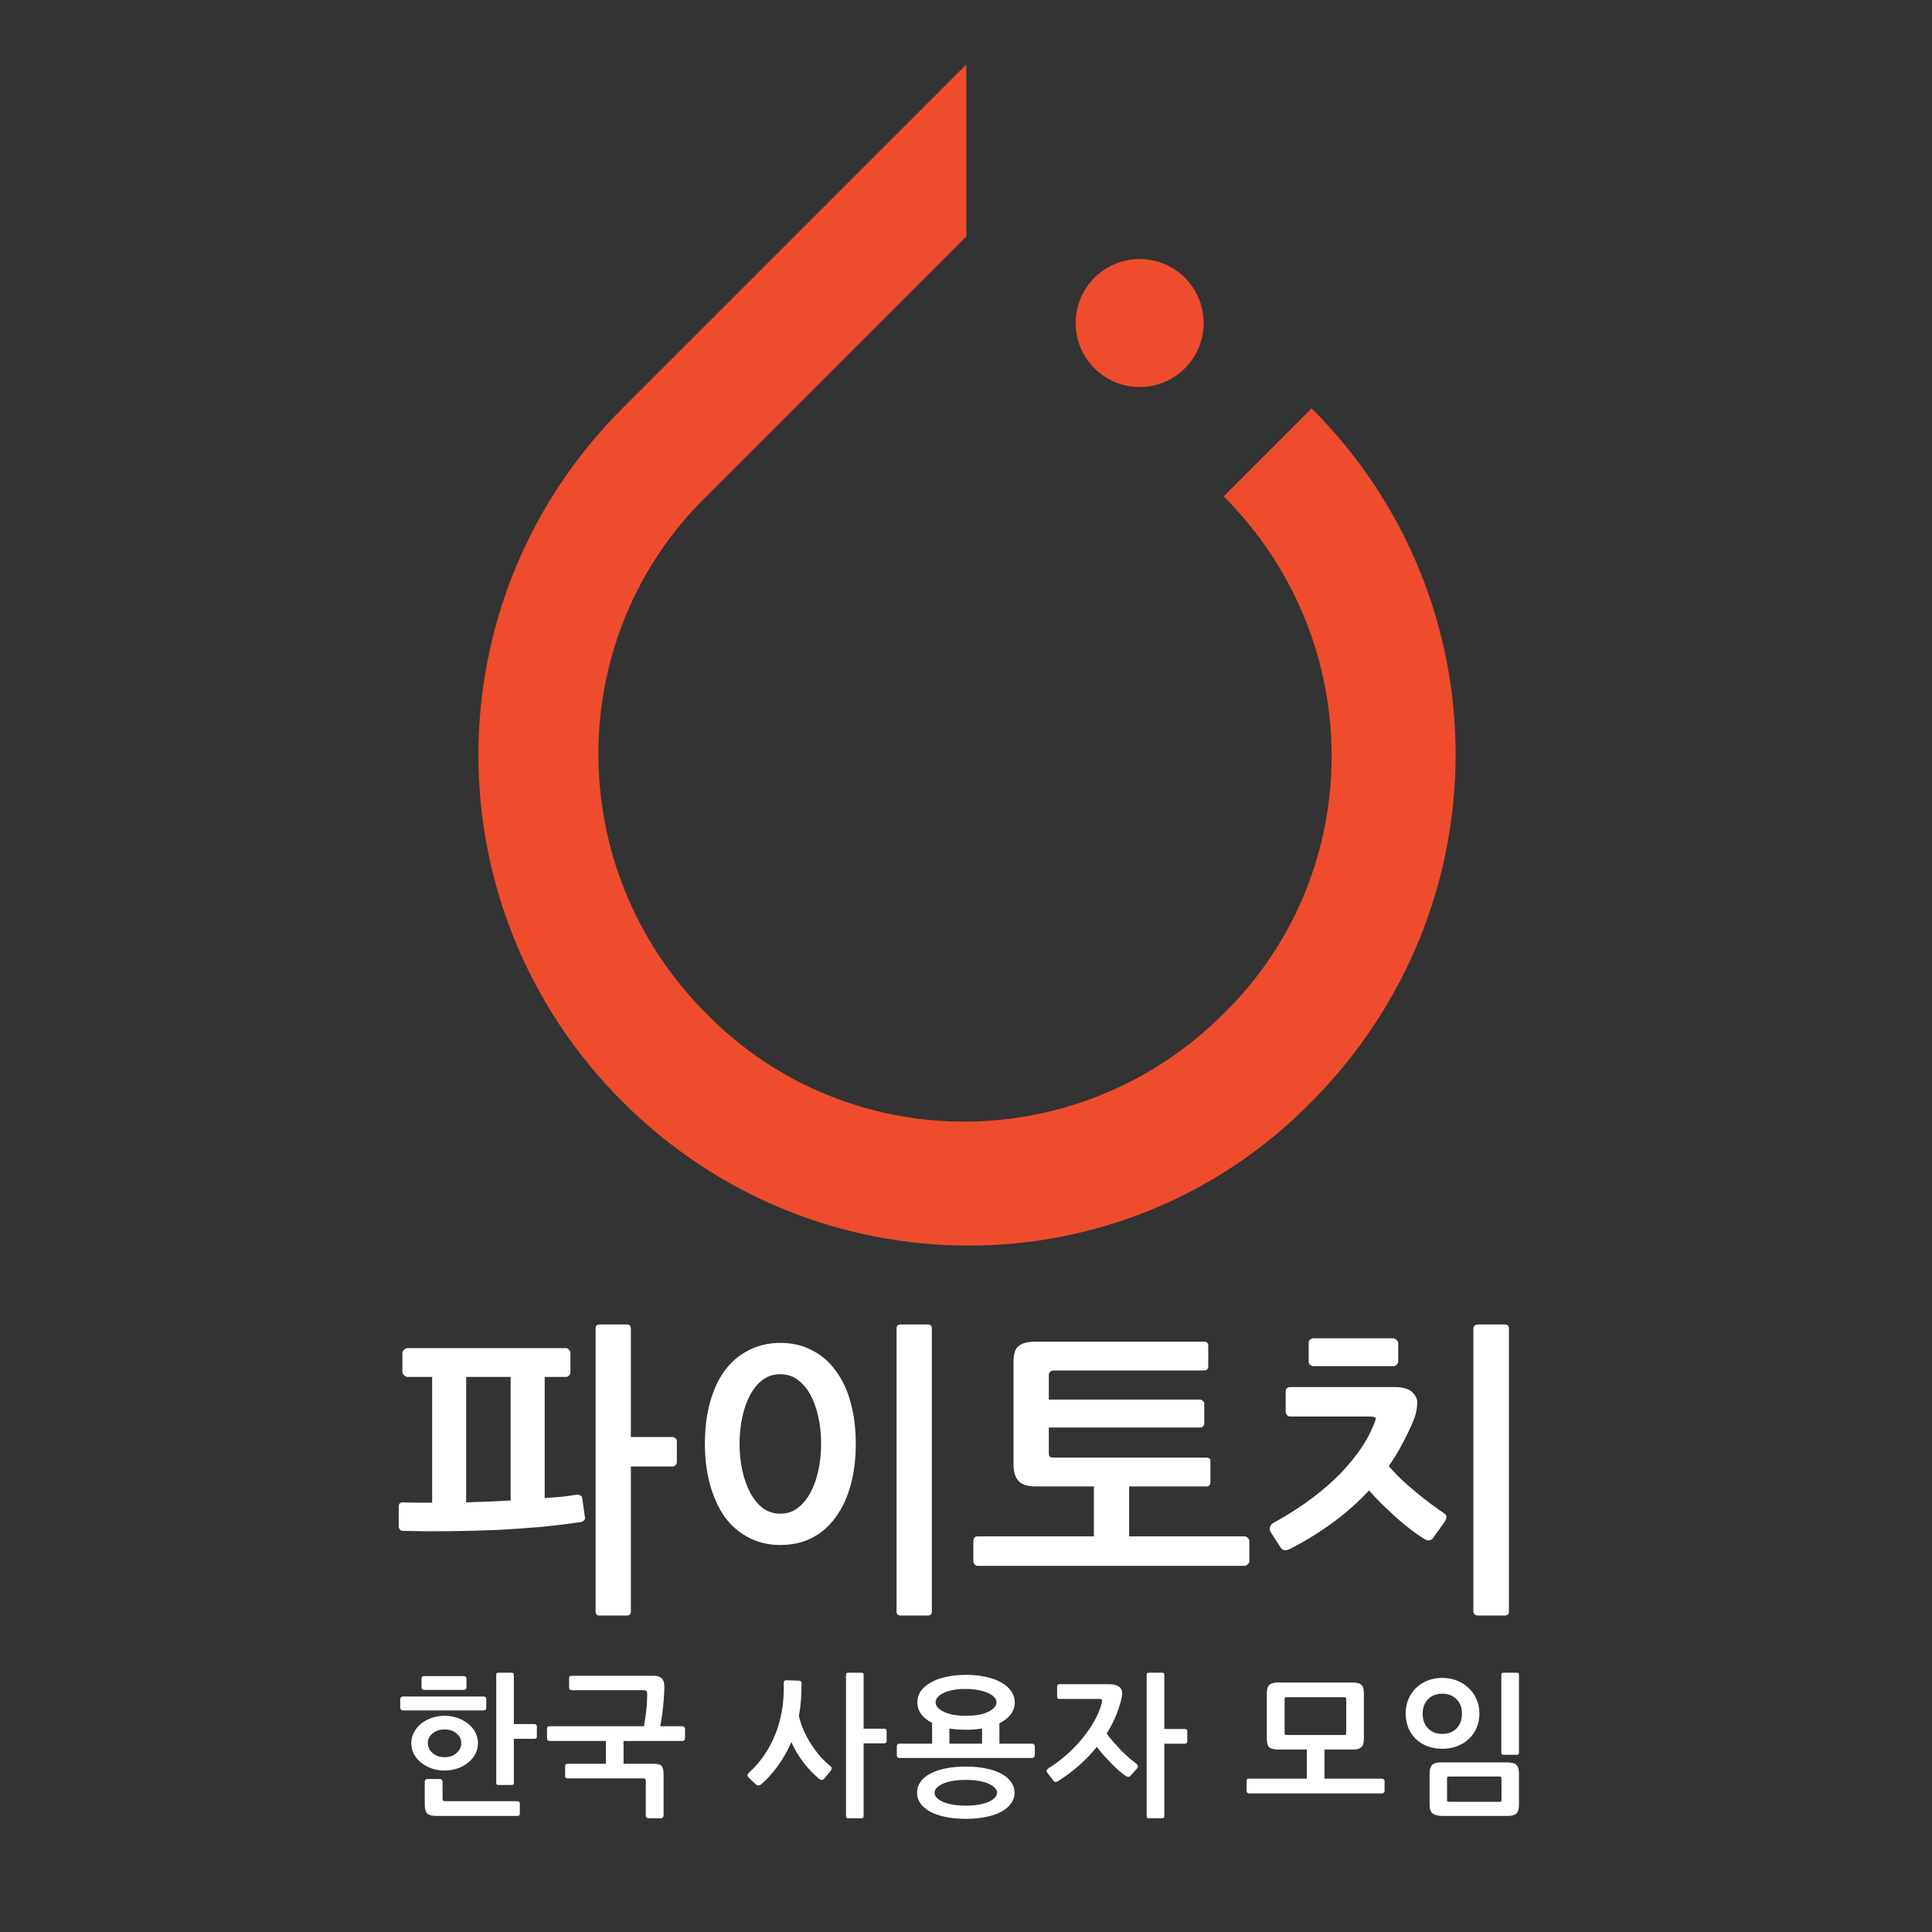 <svg width="630" height="630" viewBox="0 0 630 630" fill="none" xmlns="http://www.w3.org/2000/svg">
<rect x="0" y="0" width="630" height="630" fill="#333333" stroke="none"/>
<path d="M427.709 133.161L399.016 161.854C445.968 208.805 445.968 284.449 399.016 330.531C352.065 377.482 276.421 377.482 230.34 330.531C183.388 283.58 183.388 207.936 230.34 161.854L304.679 87.514L315.113 77.081V21L202.951 133.161C140.35 195.763 140.35 296.621 202.951 359.223C265.553 421.825 366.411 421.825 427.709 359.223C490.311 296.187 490.311 195.763 427.709 133.161Z" fill="#EE4C2C"/>
<path d="M371.628 126.206C383.153 126.206 392.495 116.863 392.495 105.338C392.495 93.814 383.153 84.471 371.628 84.471C360.104 84.471 350.761 93.814 350.761 105.338C350.761 116.863 360.104 126.206 371.628 126.206Z" fill="#EE4C2C"/>
<path d="M130.014 491.3C130.014 490.367 130.481 489.9 131.414 489.9C133.014 489.967 134.614 490 136.214 490C137.814 490 139.381 490 140.914 490V449H132.914C132.581 449 132.214 448.833 131.814 448.5C131.414 448.167 131.214 447.8 131.214 447.4V441.2C131.214 440.8 131.414 440.433 131.814 440.1C132.214 439.767 132.581 439.6 132.914 439.6H184.514C184.914 439.6 185.247 439.767 185.514 440.1C185.847 440.367 186.014 440.733 186.014 441.2V447.5C186.014 447.9 185.847 448.267 185.514 448.6C185.247 448.867 184.914 449 184.514 449H177.614V488.5C179.414 488.367 181.181 488.233 182.914 488.1C184.647 487.9 186.347 487.667 188.014 487.4C188.347 487.333 188.714 487.4 189.114 487.6C189.514 487.733 189.747 487.967 189.814 488.3L190.714 494.6C190.847 495.133 190.747 495.533 190.414 495.8C190.147 496.067 189.847 496.233 189.514 496.3C185.514 496.9 181.181 497.433 176.514 497.9C171.847 498.3 167.014 498.633 162.014 498.9C157.014 499.1 151.914 499.233 146.714 499.3C141.514 499.367 136.414 499.333 131.414 499.2C131.014 499.2 130.681 499.067 130.414 498.8C130.147 498.467 130.014 498.1 130.014 497.7V491.3ZM220.714 476.9C220.714 477.233 220.547 477.533 220.214 477.8C219.947 478.067 219.647 478.2 219.314 478.2H205.714V525.5C205.714 526.367 205.281 526.8 204.414 526.8H195.514C194.647 526.8 194.214 526.367 194.214 525.5V433.2C194.214 432.333 194.647 431.9 195.514 431.9H204.414C205.281 431.9 205.714 432.333 205.714 433.2V468.6H219.314C219.647 468.6 219.947 468.733 220.214 469C220.547 469.2 220.714 469.467 220.714 469.8V476.9ZM152.014 489.9C157.014 489.767 161.847 489.567 166.514 489.3V449H152.014V489.9ZM303.857 525.5C303.857 526.367 303.424 526.8 302.557 526.8H293.657C292.79 526.8 292.357 526.367 292.357 525.5V433.2C292.357 432.333 292.79 431.9 293.657 431.9H302.557C303.424 431.9 303.857 432.333 303.857 433.2V525.5ZM267.757 470.8C267.757 467.733 267.457 464.833 266.857 462.1C266.257 459.3 265.39 456.867 264.257 454.8C263.124 452.733 261.724 451.1 260.057 449.9C258.457 448.7 256.59 448.1 254.457 448.1C252.324 448.1 250.424 448.7 248.757 449.9C247.157 451.1 245.79 452.733 244.657 454.8C243.524 456.867 242.657 459.3 242.057 462.1C241.457 464.833 241.157 467.733 241.157 470.8C241.157 473.8 241.457 476.7 242.057 479.5C242.657 482.233 243.524 484.667 244.657 486.8C245.79 488.867 247.157 490.533 248.757 491.8C250.424 493 252.324 493.6 254.457 493.6C256.59 493.6 258.457 493 260.057 491.8C261.724 490.533 263.124 488.867 264.257 486.8C265.39 484.667 266.257 482.233 266.857 479.5C267.457 476.7 267.757 473.8 267.757 470.8ZM254.457 503.8C250.657 503.8 247.224 503 244.157 501.4C241.09 499.8 238.49 497.567 236.357 494.7C234.29 491.767 232.69 488.267 231.557 484.2C230.424 480.133 229.857 475.667 229.857 470.8C229.857 465.8 230.424 461.267 231.557 457.2C232.69 453.133 234.29 449.7 236.357 446.9C238.49 444.033 241.09 441.833 244.157 440.3C247.224 438.7 250.657 437.9 254.457 437.9C258.324 437.9 261.757 438.7 264.757 440.3C267.824 441.833 270.39 444.033 272.457 446.9C274.59 449.7 276.224 453.133 277.357 457.2C278.49 461.267 279.057 465.8 279.057 470.8C279.057 475.8 278.49 480.333 277.357 484.4C276.224 488.467 274.59 491.933 272.457 494.8C270.39 497.667 267.824 499.9 264.757 501.5C261.757 503.033 258.324 503.8 254.457 503.8ZM394.7 483.2C394.7 483.733 394.567 484.133 394.3 484.4C394.1 484.6 393.833 484.7 393.5 484.7H368.2V501H405.9C406.233 501 406.567 501.167 406.9 501.5C407.233 501.833 407.4 502.2 407.4 502.6V509.1C407.4 509.433 407.233 509.767 406.9 510.1C406.567 510.433 406.233 510.6 405.9 510.6H318.8C318.4 510.6 318.067 510.433 317.8 510.1C317.533 509.767 317.4 509.433 317.4 509.1V502.6C317.4 501.533 317.867 501 318.8 501H356.7V484.7H337.7C335.033 484.7 333.167 484.1 332.1 482.9C331.033 481.7 330.5 479.933 330.5 477.6V444C330.5 441.467 331.067 439.767 332.2 438.9C333.333 437.967 335.167 437.5 337.7 437.5H392.6C393.533 437.5 394 437.933 394 438.8V445.5C394 446.433 393.533 446.9 392.6 446.9H343.8C342.6 446.9 342 447.467 342 448.6V456.4H391.3C391.633 456.4 391.933 456.533 392.2 456.8C392.533 457.067 392.7 457.367 392.7 457.7V464.2C392.7 464.6 392.533 464.933 392.2 465.2C391.933 465.4 391.633 465.5 391.3 465.5H342V473.6C342 474.333 342.1 474.8 342.3 475C342.567 475.2 343.067 475.3 343.8 475.3H393.1C393.633 475.3 394.033 475.367 394.3 475.5C394.567 475.633 394.7 475.967 394.7 476.5V483.2ZM420.643 505.1C420.11 505.367 419.543 505.5 418.943 505.5C418.41 505.433 417.976 505.167 417.643 504.7L414.543 499.9C414.076 499.167 413.943 498.5 414.143 497.9C414.41 497.233 414.776 496.8 415.243 496.6C418.91 494.6 422.443 492.4 425.843 490C429.243 487.6 432.376 485.033 435.243 482.3C438.11 479.567 440.61 476.733 442.743 473.8C444.943 470.8 446.676 467.733 447.943 464.6C448.343 463.667 448.576 463 448.643 462.6C448.71 462.133 447.943 461.9 446.343 461.9H420.643C420.243 461.9 419.91 461.733 419.643 461.4C419.376 461.067 419.243 460.7 419.243 460.3V453.7C419.243 453.3 419.376 452.967 419.643 452.7C419.976 452.433 420.343 452.3 420.743 452.3H454.443C457.31 452.3 459.31 452.833 460.443 453.9C461.576 454.967 462.143 456.1 462.143 457.3C462.143 458.9 461.843 460.6 461.243 462.4C460.11 465.2 458.843 467.9 457.443 470.5C456.11 473.1 454.576 475.633 452.843 478.1C454.11 479.5 455.476 480.933 456.943 482.4C458.476 483.8 460.043 485.167 461.643 486.5C463.243 487.833 464.843 489.1 466.443 490.3C468.043 491.5 469.543 492.567 470.943 493.5C471.476 493.833 471.71 494.267 471.643 494.8C471.576 495.267 471.376 495.767 471.043 496.3L467.243 501.6C466.976 502 466.576 502.233 466.043 502.3C465.51 502.367 464.91 502.167 464.243 501.7C463.043 500.967 461.643 500 460.043 498.8C458.51 497.6 456.943 496.3 455.343 494.9C453.743 493.433 452.143 491.933 450.543 490.4C449.01 488.867 447.643 487.4 446.443 486C439.576 493.4 430.976 499.767 420.643 505.1ZM492.043 525.5C492.043 526.367 491.576 526.8 490.643 526.8H481.843C481.51 526.8 481.176 526.667 480.843 526.4C480.576 526.2 480.443 525.9 480.443 525.5V433.2C480.443 432.867 480.576 432.567 480.843 432.3C481.176 432.033 481.51 431.9 481.843 431.9H490.643C491.576 431.9 492.043 432.333 492.043 433.2V525.5ZM455.943 443.9C455.943 444.3 455.776 444.667 455.443 445C455.11 445.333 454.71 445.5 454.243 445.5H428.243C427.976 445.5 427.643 445.367 427.243 445.1C426.91 444.833 426.743 444.467 426.743 444V437.9C426.743 437.433 426.91 437.067 427.243 436.8C427.643 436.533 427.976 436.4 428.243 436.4H454.243C454.643 436.4 455.01 436.567 455.343 436.9C455.743 437.233 455.943 437.6 455.943 438V443.9Z" fill="white"/>
<path d="M144.961 563.95C143.394 563.95 142.094 564.383 141.061 565.25C140.028 566.117 139.511 567.167 139.511 568.4C139.511 569.667 140.028 570.75 141.061 571.65C142.094 572.55 143.394 573 144.961 573C146.561 573 147.861 572.55 148.861 571.65C149.894 570.75 150.411 569.667 150.411 568.4C150.411 567.167 149.894 566.117 148.861 565.25C147.861 564.383 146.561 563.95 144.961 563.95ZM144.961 559.5C146.461 559.5 147.878 559.733 149.211 560.2C150.544 560.667 151.694 561.3 152.661 562.1C153.661 562.9 154.444 563.85 155.011 564.95C155.578 566.017 155.861 567.167 155.861 568.4C155.861 569.667 155.578 570.85 155.011 571.95C154.444 573.017 153.661 573.95 152.661 574.75C151.694 575.55 150.544 576.183 149.211 576.65C147.878 577.117 146.444 577.35 144.911 577.35C143.411 577.35 142.011 577.117 140.711 576.65C139.411 576.183 138.261 575.55 137.261 574.75C136.294 573.95 135.528 573.017 134.961 571.95C134.394 570.85 134.111 569.667 134.111 568.4C134.111 567.167 134.394 566.017 134.961 564.95C135.528 563.85 136.294 562.9 137.261 562.1C138.261 561.3 139.411 560.667 140.711 560.2C142.044 559.733 143.461 559.5 144.961 559.5ZM158.561 556.95C158.561 557.183 158.478 557.383 158.311 557.55C158.178 557.683 158.011 557.75 157.811 557.75H131.311C131.111 557.75 130.928 557.667 130.761 557.5C130.594 557.333 130.511 557.133 130.511 556.9V553.95C130.511 553.783 130.594 553.617 130.761 553.45C130.961 553.283 131.161 553.2 131.361 553.2H157.811C158.011 553.2 158.178 553.283 158.311 553.45C158.478 553.583 158.561 553.75 158.561 553.95V556.95ZM152.111 550.25C152.111 550.45 152.028 550.633 151.861 550.8C151.728 550.967 151.528 551.05 151.261 551.05H138.211C138.078 551.05 137.911 550.983 137.711 550.85C137.544 550.717 137.461 550.533 137.461 550.3V547.35C137.461 547.083 137.544 546.883 137.711 546.75C137.911 546.617 138.078 546.55 138.211 546.55H151.261C151.494 546.55 151.694 546.633 151.861 546.8C152.028 546.967 152.111 547.167 152.111 547.4V550.25ZM169.511 591.55C169.511 591.75 169.428 591.9 169.261 592C169.094 592.1 168.928 592.15 168.761 592.15H142.361C140.861 592.15 139.844 591.883 139.311 591.35C138.778 590.817 138.511 589.9 138.511 588.6V580.85C138.511 580.683 138.594 580.517 138.761 580.35C138.928 580.183 139.094 580.1 139.261 580.1H143.511C143.744 580.1 143.928 580.183 144.061 580.35C144.228 580.517 144.311 580.683 144.311 580.85V586.55C144.311 586.883 144.378 587.1 144.511 587.2C144.644 587.3 144.878 587.35 145.211 587.35H168.761C168.928 587.35 169.094 587.417 169.261 587.55C169.428 587.683 169.511 587.833 169.511 588V591.55ZM175.061 566.4C175.061 566.567 174.978 566.717 174.811 566.85C174.678 566.95 174.511 567 174.311 567H167.561V581.4C167.561 581.833 167.344 582.05 166.911 582.05H162.461C162.028 582.05 161.811 581.833 161.811 581.4V546.1C161.811 545.667 162.028 545.45 162.461 545.45H166.911C167.344 545.45 167.561 545.667 167.561 546.1V562.2H174.311C174.511 562.2 174.678 562.267 174.811 562.4C174.978 562.533 175.061 562.683 175.061 562.85V566.4ZM216.633 549.95C216.633 550.717 216.599 551.617 216.533 552.65C216.499 553.65 216.416 554.733 216.283 555.9C216.183 557.033 216.049 558.2 215.883 559.4C215.716 560.6 215.516 561.767 215.283 562.9H222.633C222.799 562.9 222.966 563 223.133 563.2C223.299 563.367 223.383 563.533 223.383 563.7V566.95C223.383 567.117 223.299 567.283 223.133 567.45C222.966 567.617 222.799 567.7 222.633 567.7H203.333V575.15H213.083C214.449 575.15 215.333 575.383 215.733 575.85C216.166 576.317 216.383 577.283 216.383 578.75V592.2C216.383 592.367 216.299 592.517 216.133 592.65C215.999 592.817 215.849 592.9 215.683 592.9H211.333C211.133 592.9 210.949 592.817 210.783 592.65C210.649 592.517 210.583 592.367 210.583 592.2V580.7C210.583 580.367 210.516 580.15 210.383 580.05C210.249 579.95 209.999 579.9 209.633 579.9H185.033C184.866 579.9 184.699 579.85 184.533 579.75C184.366 579.617 184.283 579.467 184.283 579.3V575.75C184.283 575.55 184.366 575.4 184.533 575.3C184.699 575.2 184.866 575.15 185.033 575.15H197.583V567.7H179.083C178.883 567.7 178.716 567.617 178.583 567.45C178.449 567.283 178.383 567.117 178.383 566.95V563.7C178.383 563.167 178.616 562.9 179.083 562.9H209.983C210.283 561.267 210.533 559.583 210.733 557.85C210.933 556.083 211.033 554.2 211.033 552.2C211.033 551.733 210.916 551.45 210.683 551.35C210.449 551.217 210.099 551.15 209.633 551.15H186.333C186.166 551.15 185.999 551.083 185.833 550.95C185.666 550.817 185.583 550.667 185.583 550.5V547.05C185.583 546.85 185.666 546.7 185.833 546.6C185.999 546.5 186.166 546.45 186.333 546.45H213.333C214.399 546.45 215.216 546.733 215.783 547.3C216.349 547.833 216.633 548.717 216.633 549.95ZM289.118 567.8C289.118 568 289.034 568.167 288.868 568.3C288.734 568.433 288.584 568.5 288.418 568.5H281.618V592.25C281.618 592.683 281.401 592.9 280.968 592.9H276.518C276.084 592.9 275.868 592.683 275.868 592.25V546.1C275.868 545.667 276.084 545.45 276.518 545.45H280.968C281.401 545.45 281.618 545.667 281.618 546.1V563.7H288.418C288.584 563.7 288.734 563.767 288.868 563.9C289.034 564 289.118 564.133 289.118 564.3V567.8ZM248.168 581.85C247.534 582.35 246.951 582.333 246.418 581.8L244.068 579.6C243.601 579.133 243.651 578.617 244.218 578.05C246.384 576.083 248.234 573.9 249.768 571.5C251.301 569.1 252.534 566.533 253.468 563.8C253.868 562.6 254.201 561.417 254.468 560.25C254.768 559.05 255.001 557.85 255.168 556.65C255.334 555.417 255.451 554.15 255.518 552.85C255.584 551.517 255.601 550.117 255.568 548.65C255.568 548.45 255.634 548.283 255.768 548.15C255.934 547.983 256.101 547.9 256.268 547.9L260.718 548.05C260.884 548.05 261.034 548.133 261.168 548.3C261.301 548.433 261.368 548.6 261.368 548.8C261.368 550.833 261.301 552.733 261.168 554.5C261.034 556.233 260.818 557.917 260.518 559.55C260.851 561.117 261.368 562.683 262.068 564.25C262.768 565.817 263.584 567.333 264.518 568.8C265.451 570.233 266.451 571.567 267.518 572.8C268.618 574 269.701 575.033 270.768 575.9C271.301 576.3 271.334 576.817 270.868 577.45L268.768 580C268.601 580.233 268.368 580.367 268.068 580.4C267.801 580.433 267.501 580.333 267.168 580.1C266.368 579.467 265.518 578.683 264.618 577.75C263.718 576.817 262.851 575.817 262.018 574.75C261.218 573.65 260.468 572.533 259.768 571.4C259.068 570.233 258.501 569.117 258.068 568.05C257.468 569.45 256.784 570.817 256.018 572.15C255.251 573.483 254.434 574.75 253.568 575.95C252.701 577.117 251.801 578.217 250.868 579.25C249.968 580.25 249.068 581.117 248.168 581.85ZM337.439 572.5C337.439 572.667 337.356 572.833 337.189 573C337.023 573.167 336.856 573.25 336.689 573.25H293.139C292.939 573.25 292.773 573.167 292.639 573C292.506 572.833 292.439 572.667 292.439 572.5V569.35C292.439 569.15 292.506 568.983 292.639 568.85C292.773 568.683 292.939 568.6 293.139 568.6H303.939V561.8C302.406 561.033 301.223 560.083 300.389 558.95C299.556 557.817 299.139 556.533 299.139 555.1C299.139 553.733 299.523 552.5 300.289 551.4C301.089 550.3 302.189 549.367 303.589 548.6C304.989 547.8 306.656 547.2 308.589 546.8C310.556 546.367 312.706 546.15 315.039 546.15C317.373 546.15 319.506 546.367 321.439 546.8C323.373 547.2 325.039 547.8 326.439 548.6C327.839 549.367 328.923 550.3 329.689 551.4C330.489 552.5 330.889 553.733 330.889 555.1C330.889 556.567 330.456 557.883 329.589 559.05C328.723 560.183 327.489 561.15 325.889 561.95V568.6H336.689C336.856 568.6 337.023 568.683 337.189 568.85C337.356 569.017 337.439 569.183 337.439 569.35V572.5ZM330.839 584.55C330.839 585.817 330.473 586.967 329.739 588C329.039 589.033 328.006 589.933 326.639 590.7C325.306 591.467 323.639 592.05 321.639 592.45C319.673 592.883 317.439 593.1 314.939 593.1C312.439 593.1 310.189 592.883 308.189 592.45C306.223 592.05 304.556 591.467 303.189 590.7C301.856 589.933 300.823 589.033 300.089 588C299.389 586.967 299.039 585.817 299.039 584.55C299.039 583.317 299.389 582.183 300.089 581.15C300.823 580.083 301.856 579.183 303.189 578.45C304.556 577.683 306.223 577.1 308.189 576.7C310.189 576.267 312.439 576.05 314.939 576.05C317.439 576.05 319.673 576.267 321.639 576.7C323.639 577.1 325.306 577.683 326.639 578.45C328.006 579.183 329.039 580.083 329.739 581.15C330.473 582.183 330.839 583.317 330.839 584.55ZM315.039 550.75C313.573 550.717 312.223 550.817 310.989 551.05C309.789 551.25 308.756 551.55 307.889 551.95C307.023 552.35 306.339 552.817 305.839 553.35C305.339 553.883 305.089 554.467 305.089 555.1C305.089 555.733 305.339 556.317 305.839 556.85C306.339 557.383 307.023 557.85 307.889 558.25C308.756 558.65 309.789 558.967 310.989 559.2C312.223 559.4 313.573 559.5 315.039 559.5C316.473 559.5 317.789 559.4 318.989 559.2C320.223 558.967 321.273 558.65 322.139 558.25C323.006 557.85 323.689 557.383 324.189 556.85C324.689 556.317 324.939 555.733 324.939 555.1C324.939 554.467 324.689 553.9 324.189 553.4C323.689 552.867 323.006 552.417 322.139 552.05C321.273 551.65 320.223 551.333 318.989 551.1C317.789 550.867 316.473 550.75 315.039 550.75ZM314.939 580.4C313.273 580.4 311.806 580.517 310.539 580.75C309.273 580.983 308.206 581.3 307.339 581.7C306.506 582.1 305.856 582.55 305.389 583.05C304.956 583.55 304.739 584.067 304.739 584.6C304.739 585.133 304.956 585.65 305.389 586.15C305.856 586.65 306.506 587.1 307.339 587.5C308.206 587.9 309.273 588.217 310.539 588.45C311.806 588.683 313.273 588.8 314.939 588.8C316.573 588.8 318.023 588.683 319.289 588.45C320.589 588.217 321.656 587.9 322.489 587.5C323.356 587.1 324.006 586.65 324.439 586.15C324.906 585.65 325.139 585.133 325.139 584.6C325.139 584.067 324.906 583.55 324.439 583.05C324.006 582.55 323.356 582.1 322.489 581.7C321.656 581.3 320.589 580.983 319.289 580.75C318.023 580.517 316.573 580.4 314.939 580.4ZM315.039 564.05C314.039 564.05 313.089 564.017 312.189 563.95C311.323 563.883 310.456 563.783 309.589 563.65V568.6H320.239V563.65C319.406 563.783 318.556 563.883 317.689 563.95C316.856 564.017 315.973 564.05 315.039 564.05ZM344.961 580.85C344.694 581.017 344.411 581.083 344.111 581.05C343.844 581.017 343.627 580.867 343.461 580.6L341.511 578.05C341.277 577.75 341.227 577.467 341.361 577.2C341.527 576.933 341.711 576.733 341.911 576.6C344.011 575.3 346.011 573.8 347.911 572.1C349.811 570.4 351.527 568.617 353.061 566.75C354.594 564.85 355.894 562.933 356.961 561C358.027 559.033 358.794 557.15 359.261 555.35C359.394 554.783 359.411 554.417 359.311 554.25C359.211 554.083 358.877 554 358.311 554H345.411C345.177 554 344.994 553.933 344.861 553.8C344.761 553.633 344.711 553.45 344.711 553.25V549.9C344.711 549.7 344.777 549.533 344.911 549.4C345.077 549.267 345.261 549.2 345.461 549.2H361.761C363.061 549.2 364.077 549.45 364.811 549.95C365.544 550.45 365.911 551.1 365.911 551.9C365.911 552.333 365.877 552.783 365.811 553.25C365.744 553.683 365.661 554.083 365.561 554.45C365.094 556.25 364.477 558.067 363.711 559.9C362.944 561.7 361.994 563.5 360.861 565.3C361.494 566.167 362.227 567.083 363.061 568.05C363.894 568.983 364.744 569.9 365.611 570.8C366.477 571.667 367.344 572.483 368.211 573.25C369.077 573.983 369.861 574.6 370.561 575.1C370.794 575.267 370.944 575.483 371.011 575.75C371.111 576.017 371.061 576.283 370.861 576.55L368.711 579C368.277 579.5 367.727 579.533 367.061 579.1C366.461 578.7 365.761 578.15 364.961 577.45C364.161 576.75 363.327 575.967 362.461 575.1C361.627 574.233 360.777 573.333 359.911 572.4C359.077 571.433 358.327 570.517 357.661 569.65C354.261 573.883 350.027 577.617 344.961 580.85ZM387.161 567.95C387.161 568.117 387.077 568.267 386.911 568.4C386.777 568.533 386.627 568.6 386.461 568.6H379.661V592.25C379.661 592.683 379.444 592.9 379.011 592.9H374.561C374.127 592.9 373.911 592.683 373.911 592.25V546.1C373.911 545.667 374.127 545.45 374.561 545.45H379.011C379.444 545.45 379.661 545.667 379.661 546.1V563.8H386.461C386.627 563.8 386.777 563.867 386.911 564C387.077 564.1 387.161 564.233 387.161 564.4V567.95ZM444.746 567.05C444.746 568.317 444.463 569.217 443.896 569.75C443.363 570.25 442.463 570.5 441.196 570.5H431.896V580H450.746C450.913 580 451.079 580.083 451.246 580.25C451.413 580.417 451.496 580.6 451.496 580.8V584.05C451.496 584.217 451.413 584.383 451.246 584.55C451.079 584.717 450.913 584.8 450.746 584.8H407.196C406.996 584.8 406.829 584.717 406.696 584.55C406.563 584.383 406.496 584.217 406.496 584.05V580.8C406.496 580.267 406.729 580 407.196 580H426.146V570.5H416.896C415.396 570.5 414.379 570.25 413.846 569.75C413.346 569.217 413.096 568.3 413.096 567V552.1C413.096 550.833 413.363 549.95 413.896 549.45C414.463 548.917 415.379 548.65 416.646 548.65H440.946C442.446 548.65 443.446 548.9 443.946 549.4C444.479 549.9 444.746 550.817 444.746 552.15V567.05ZM438.996 554.1C438.996 553.833 438.946 553.667 438.846 553.6C438.779 553.5 438.613 553.45 438.346 553.45H419.546C419.279 553.45 419.096 553.483 418.996 553.55C418.929 553.617 418.896 553.783 418.896 554.05V565.05C418.896 565.383 418.929 565.583 418.996 565.65C419.096 565.717 419.279 565.75 419.546 565.75H438.346C438.613 565.75 438.779 565.717 438.846 565.65C438.946 565.583 438.996 565.383 438.996 565.05V554.1ZM495.317 571.55C495.317 571.983 495.101 572.2 494.667 572.2H490.217C489.784 572.2 489.567 571.967 489.567 571.5V546.1C489.567 545.667 489.784 545.45 490.217 545.45H494.667C495.101 545.45 495.317 545.667 495.317 546.1V571.55ZM495.317 588.65C495.317 589.917 495.034 590.817 494.467 591.35C493.934 591.883 493.034 592.15 491.767 592.15H470.517C468.984 592.15 467.867 591.883 467.167 591.35C466.501 590.817 466.167 589.9 466.167 588.6V578.3C466.167 577.033 466.434 576.117 466.967 575.55C467.534 574.983 468.451 574.7 469.717 574.7H491.517C493.017 574.7 494.017 574.983 494.517 575.55C495.051 576.083 495.317 577.017 495.317 578.35V588.65ZM489.617 579.95C489.617 579.683 489.567 579.517 489.467 579.45C489.401 579.35 489.234 579.3 488.967 579.3H472.517C472.251 579.3 472.067 579.333 471.967 579.4C471.901 579.467 471.867 579.633 471.867 579.9V586.9C471.867 587.2 471.901 587.383 471.967 587.45C472.067 587.517 472.251 587.55 472.517 587.55H488.967C489.234 587.55 489.401 587.517 489.467 587.45C489.567 587.383 489.617 587.2 489.617 586.9V579.95ZM482.417 558.7C482.417 560.367 482.117 561.917 481.517 563.35C480.951 564.75 480.117 565.967 479.017 567C477.951 568.033 476.667 568.833 475.167 569.4C473.701 569.967 472.067 570.25 470.267 570.25C468.501 570.25 466.884 569.967 465.417 569.4C463.951 568.833 462.684 568.033 461.617 567C460.584 565.967 459.784 564.75 459.217 563.35C458.651 561.917 458.367 560.367 458.367 558.7C458.367 557.1 458.651 555.6 459.217 554.2C459.784 552.8 460.584 551.583 461.617 550.55C462.684 549.483 463.951 548.65 465.417 548.05C466.884 547.45 468.501 547.15 470.267 547.15C472.067 547.15 473.701 547.45 475.167 548.05C476.667 548.65 477.951 549.483 479.017 550.55C480.117 551.583 480.951 552.8 481.517 554.2C482.117 555.6 482.417 557.1 482.417 558.7ZM476.717 558.8C476.717 556.833 476.134 555.267 474.967 554.1C473.801 552.9 472.234 552.3 470.267 552.3C468.367 552.3 466.834 552.9 465.667 554.1C464.501 555.267 463.917 556.833 463.917 558.8C463.917 560.8 464.501 562.4 465.667 563.6C466.834 564.8 468.367 565.4 470.267 565.4C472.234 565.4 473.801 564.8 474.967 563.6C476.134 562.4 476.717 560.8 476.717 558.8Z" fill="white"/>
</svg>
